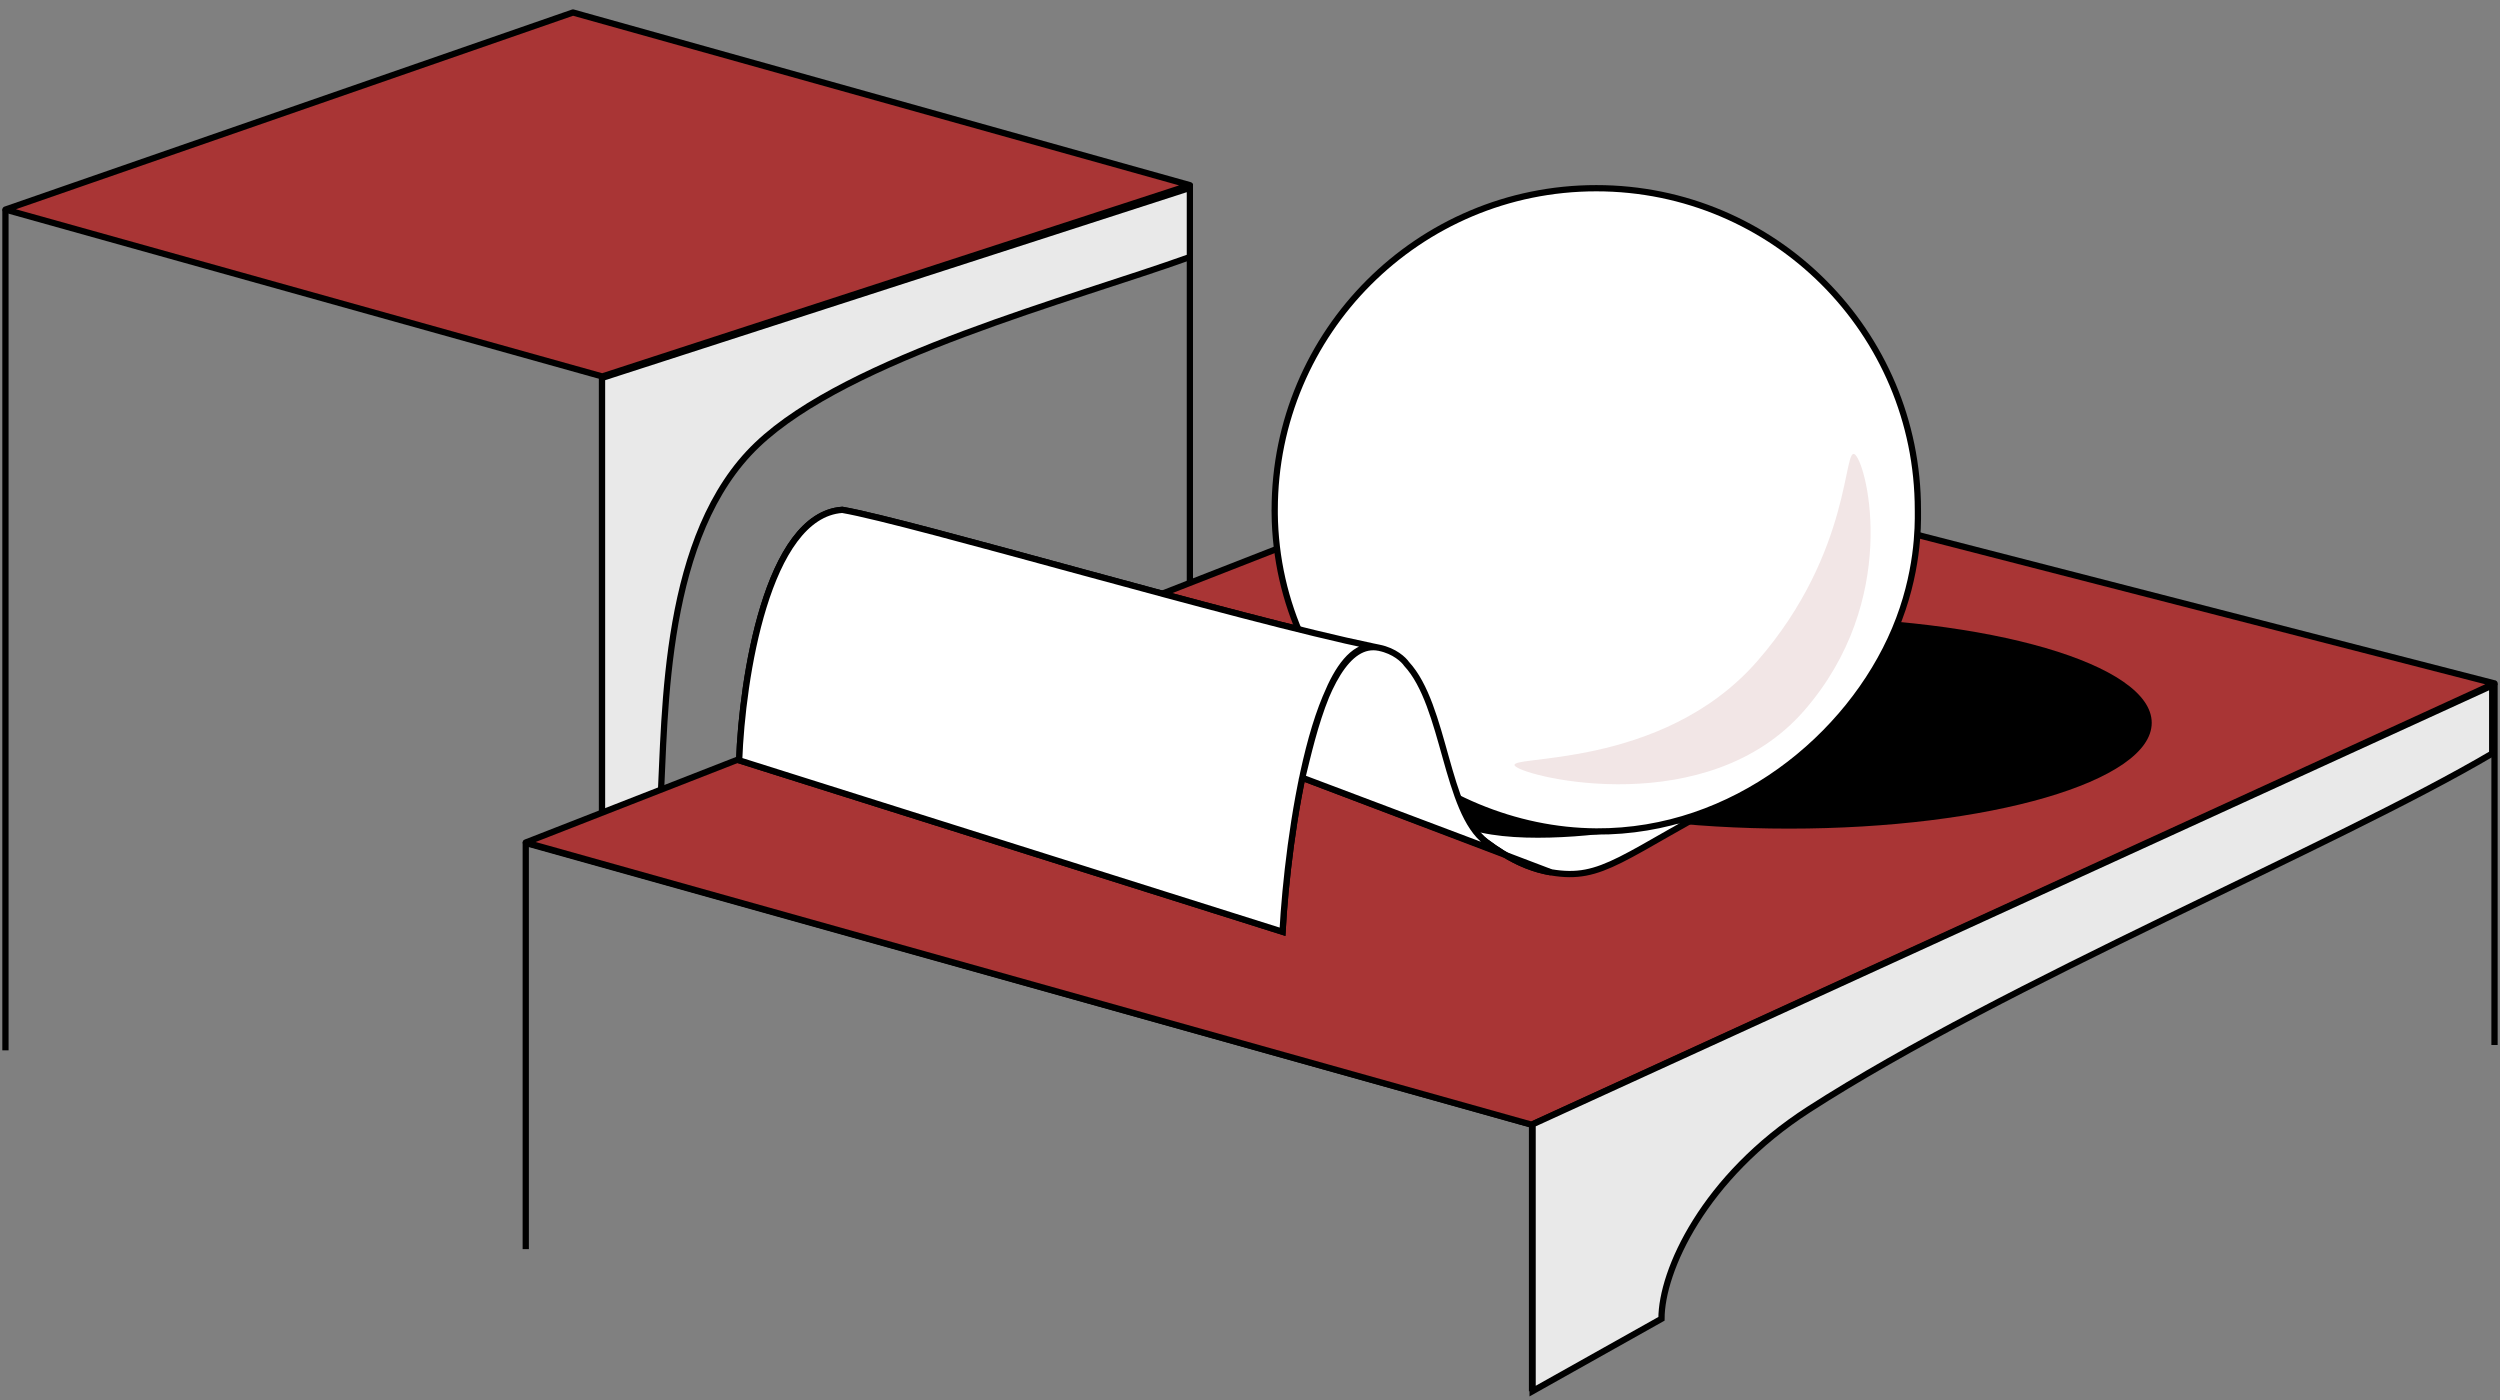 <svg width="200" height="112" viewBox="0 0 200 112" fill="none" xmlns="http://www.w3.org/2000/svg">
<rect x="0" y="0" width="200" height="112" fill="#808080" stroke="none"/>
<path d="M45.839 1L0.436 16.766L48.179 30.117L95.19 14.813L45.839 1Z" fill="#A93535" stroke="black" stroke-width="0.5" stroke-linejoin="round"/>
<path d="M0.436 16.75L0.436 84.027" stroke="black" stroke-width="0.5"/>
<path d="M48.163 30.16V65.664" stroke="black" stroke-width="0.5"/>
<path d="M95.19 14.807V49.307" stroke="black" stroke-width="0.5"/>
<path d="M199.561 54.688L199.561 83.6" stroke="black" stroke-width="0.5"/>
<path d="M48.163 66.542L48.163 30.233L95.19 15.031V20.561C85.85 23.925 67.912 28.585 60.576 35.581C53.053 42.754 53.233 56.679 52.822 64.634L48.163 66.542Z" fill="#E9E9E9" stroke="black" stroke-width="0.5"/>
<path d="M42.06 67.438L42.127 67.197C42.052 67.176 41.971 67.191 41.909 67.238C41.847 67.286 41.81 67.359 41.81 67.438H42.06ZM122.562 89.975H122.812V89.786L122.629 89.735L122.562 89.975ZM41.81 67.438V99.929H42.31V67.438H41.81ZM41.993 67.678L122.495 90.216L122.629 89.735L42.127 67.197L41.993 67.678ZM122.312 89.975V111.303H122.812V89.975H122.312Z" fill="black"/>
<path d="M124.221 35.283L42.064 67.399L122.526 89.976L199.564 54.675L124.221 35.283Z" fill="#A93535" stroke="black" stroke-width="0.5" stroke-linejoin="round"/>
<path d="M104.181 62.218C103.274 66.562 102.776 71.329 102.603 74.541L59.132 60.825C59.37 54.324 61.352 41.216 67.379 40.787C72.889 41.736 99.131 49.517 109.831 51.718C110.004 51.754 110.174 51.789 110.34 51.824C111.213 52.008 111.925 52.464 112.524 53.11L113.293 52.145L139.558 63.29C129.619 68.557 128.234 70.486 124.084 69.787C122.796 69.57 121.614 69.1 120.432 68.398L104.181 62.218Z" fill="white"/>
<path d="M110.34 51.824C105.23 50.745 103.01 66.969 102.603 74.541L59.132 60.825C59.37 54.324 61.352 41.216 67.379 40.787C72.889 41.736 99.131 49.517 109.831 51.718M110.34 51.824C110.174 51.789 110.004 51.754 109.831 51.718M110.34 51.824C111.213 52.008 111.925 52.464 112.524 53.11M124.084 69.787C122.24 69.476 120.614 68.647 118.892 67.362C115.653 64.944 115.627 56.461 112.524 53.11M124.084 69.787C128.234 70.486 129.619 68.557 139.558 63.29L113.293 52.145L112.524 53.11M124.084 69.787L104.181 62.218C105.019 58.789 106.574 51.718 109.831 51.718" stroke="black" stroke-width="0.5"/>
<path d="M143.123 66.29C159.148 66.29 172.138 62.5 172.138 57.825C172.138 53.149 159.148 49.359 143.123 49.359C127.099 49.359 114.109 53.149 114.109 57.825C114.109 62.5 127.099 66.29 143.123 66.29Z" fill="black"/>
<path d="M118.485 66.611C114.168 65.668 111.596 60.432 110.849 57.932L132.228 66.075C129.446 66.647 122.801 67.554 118.485 66.611Z" fill="black"/>
<path d="M101.975 41.036H101.977V40.786C101.977 26.576 113.495 15.057 127.704 15.057C141.913 15.057 153.431 26.576 153.431 40.786C153.431 40.832 153.432 40.887 153.432 40.951C153.441 42.064 153.472 45.9 151.594 50.35L151.594 50.35C147.954 58.989 138.676 66.582 127.703 66.516C114.704 66.439 102.118 55.638 101.975 41.036Z" fill="white" stroke="black" stroke-width="0.5"/>
<path opacity="0.1" d="M121.214 61.29C120.227 60.337 132.919 61.683 140.591 52.881C148.263 44.079 147.435 35.429 148.425 36.385C149.412 37.337 152 48.053 144.328 56.855C136.656 65.657 122.204 62.245 121.214 61.29Z" fill="#7B0000"/>
<path d="M104.181 62.218C103.274 66.562 102.776 71.329 102.603 74.541L59.132 60.825C59.37 54.324 61.352 41.216 67.379 40.787C72.889 41.736 99.131 49.517 109.831 51.718C110.004 51.754 110.174 51.789 110.34 51.824C111.562 52.071 112.305 52.784 112.524 53.11C115.627 56.461 115.653 64.944 118.892 67.362C119.338 67.694 119.777 67.996 120.215 68.267L104.181 62.218Z" fill="white"/>
<path d="M110.34 51.824C105.23 50.745 103.01 66.969 102.603 74.541L59.132 60.825C59.37 54.324 61.352 41.216 67.379 40.787C72.889 41.736 99.131 49.517 109.831 51.718M110.34 51.824C110.174 51.789 110.004 51.754 109.831 51.718M110.34 51.824C111.562 52.071 112.305 52.784 112.524 53.11C115.627 56.461 115.653 64.944 118.892 67.362C119.338 67.694 119.777 67.996 120.215 68.267M124.084 69.787C122.717 69.557 121.471 69.041 120.215 68.267M109.831 51.718C106.574 51.718 105.019 58.789 104.181 62.218L120.215 68.267" stroke="black" stroke-width="0.5"/>
<path d="M122.609 111.288V89.946L199.375 54.836V60.283C186.691 67.752 160.541 78.559 144.71 88.755C136.287 94.181 132.918 101.678 132.918 105.504L122.609 111.288Z" fill="#E9E9E9" stroke="black" stroke-width="0.5"/>
</svg>

